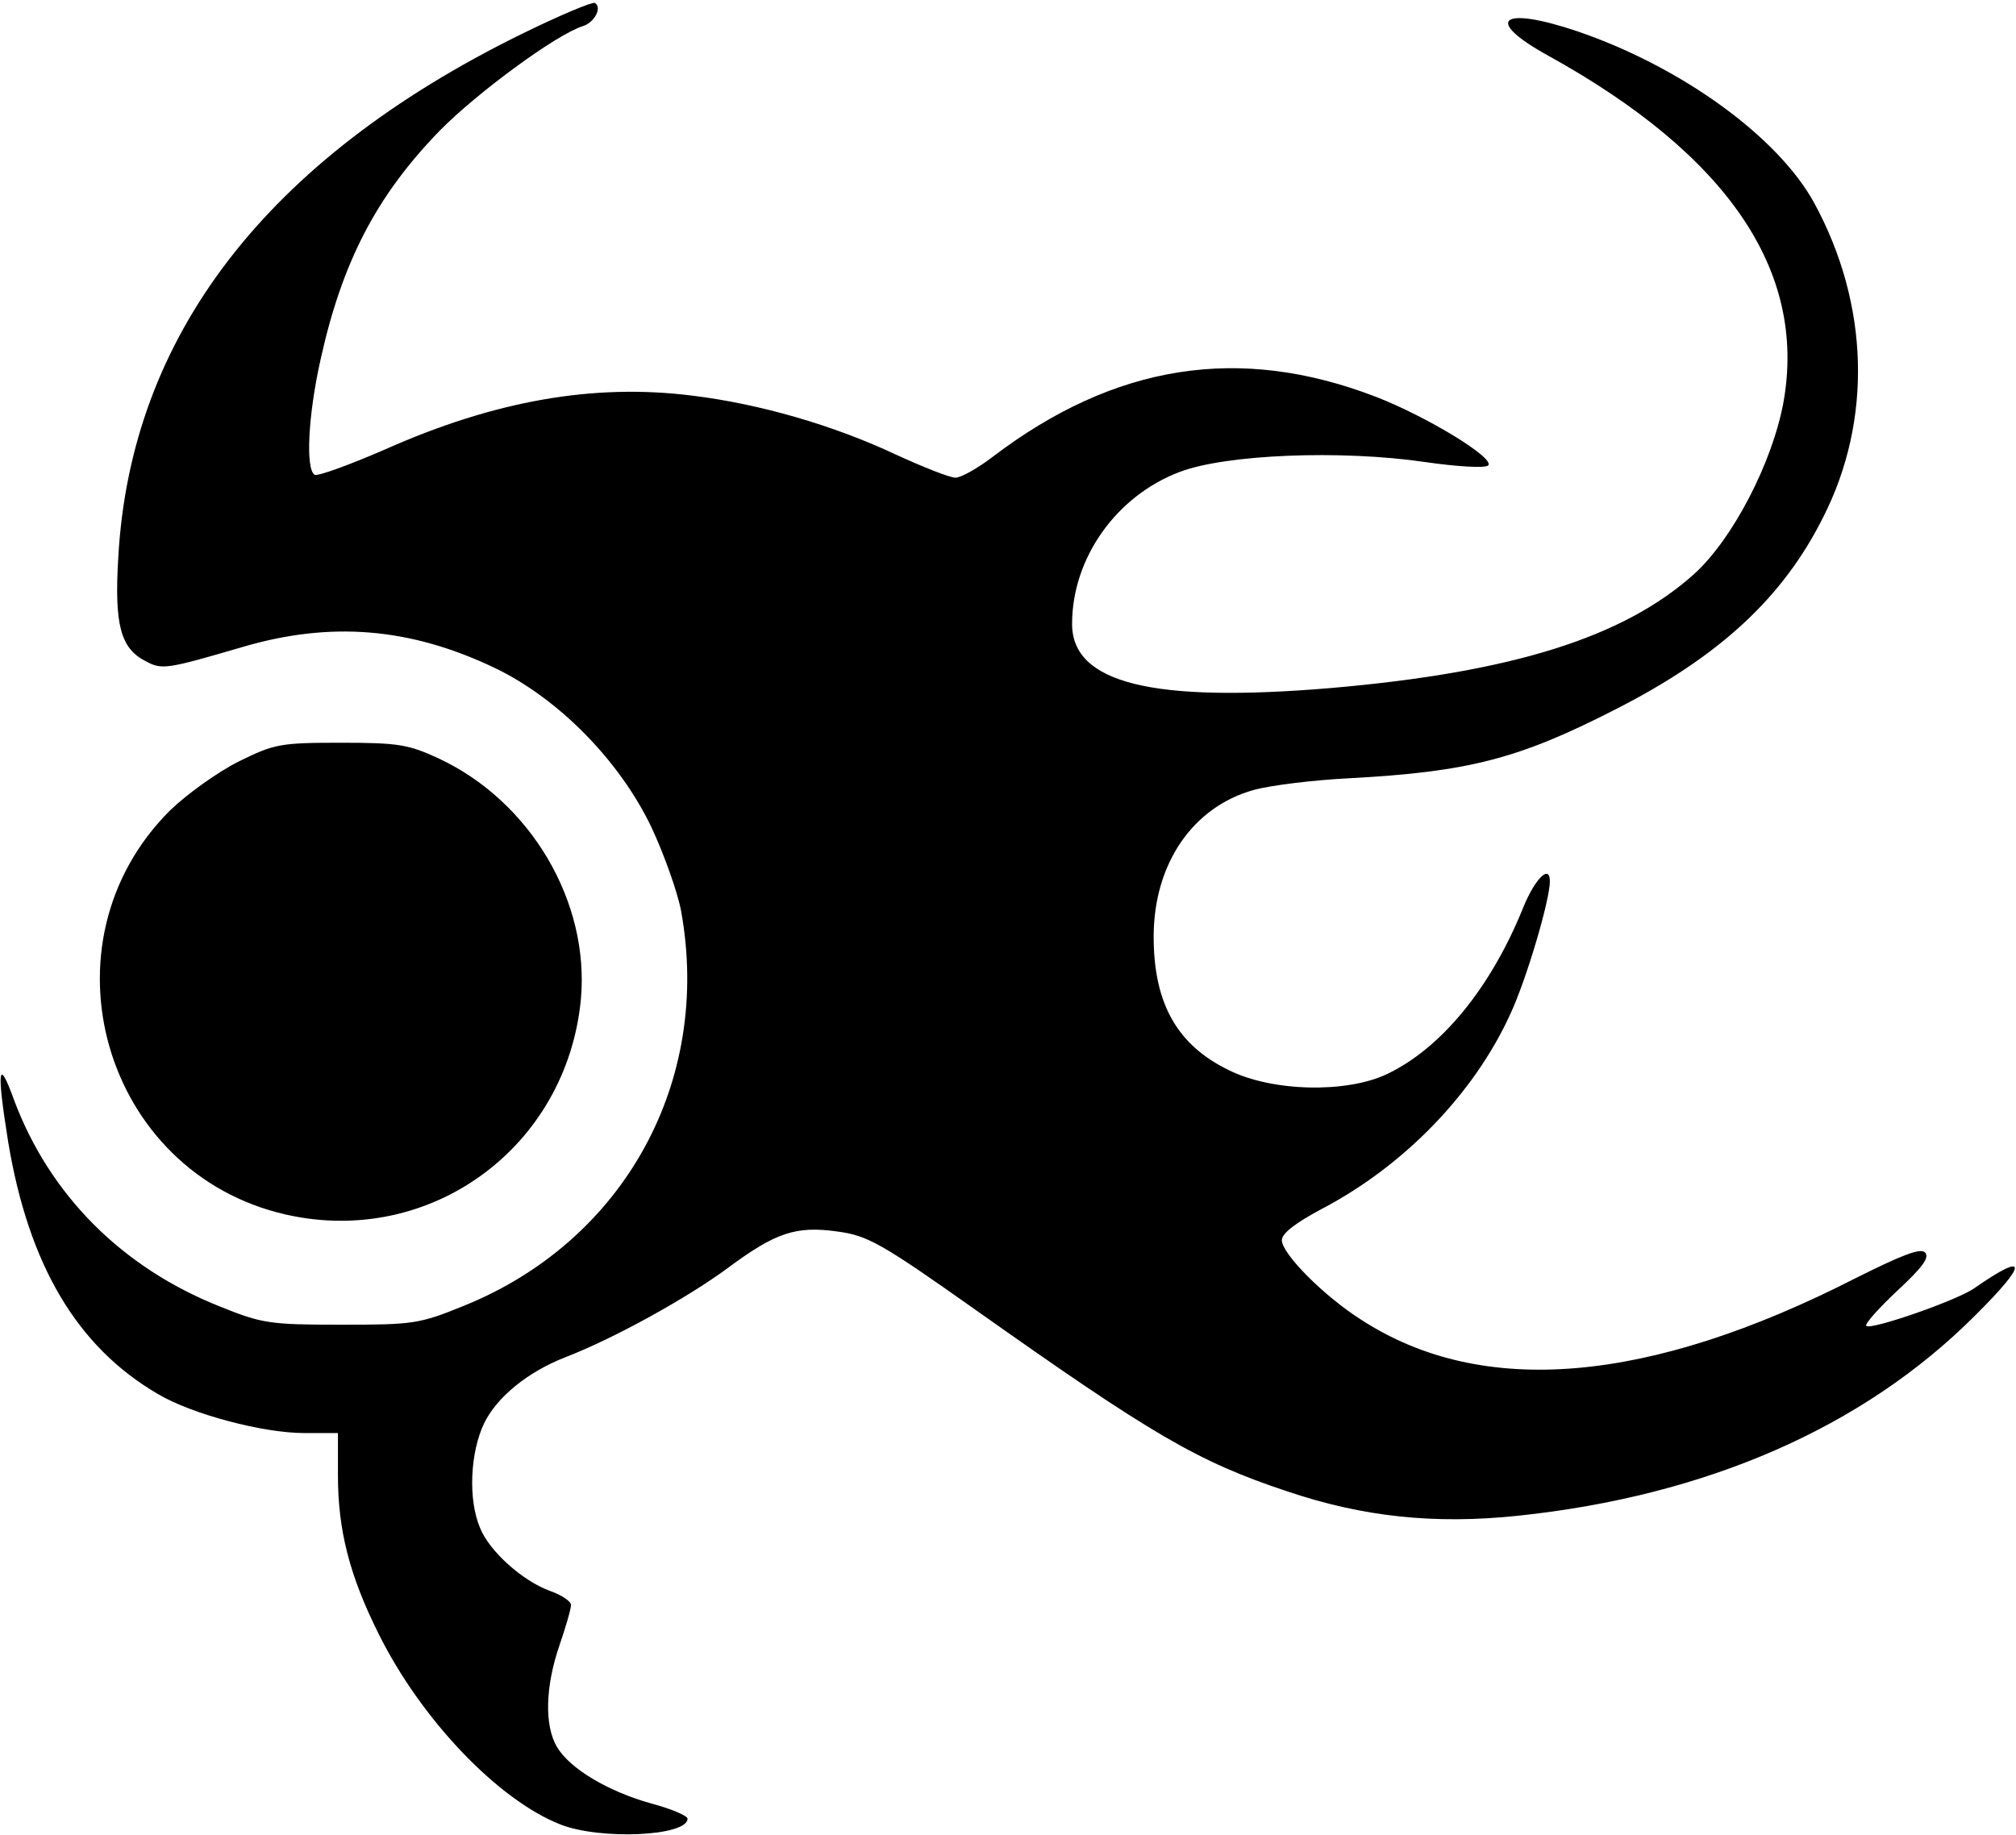 <svg xmlns="http://www.w3.org/2000/svg" id="root" viewBox=" 0 0 3460 3150">

  <path
    d=" M962 3132c-107-42-239-180-312-327-50-100-70-178-70-272v-73h-58c-70 0-192-32-251-67-139-81-222-222-257-433-20-125-17-147 10-72 61 163 185 288 354 355 72 29 85 31 207 31 123 0 134-1 210-32 276-111 427-385 374-678-6-32-29-97-51-144-55-115-160-221-268-273-146-70-283-81-435-36-130 38-137 39-165 24-43-22-54-62-47-178 21-380 254-683 691-898 65-32 122-56 127-54 13 8-1 34-21 40-45 14-181 114-245 179-109 112-168 226-205 394-21 94-26 187-10 197 5 3 60-17 122-44 187-83 356-113 525-92 116 14 244 51 352 102 46 21 91 39 101 39 9 0 38-16 64-36 209-159 423-193 657-103 88 34 206 106 193 118-5 5-54 2-109-6-144-21-341-13-420 17-109 41-185 148-185 261 0 102 138 136 445 110 311-27 502-87 623-196 66-60 134-191 153-295 40-225-96-424-403-594-113-62-83-87 50-42 178 61 344 181 406 295 94 173 100 372 15 539-69 138-178 239-357 330-166 85-252 107-457 118-60 3-134 12-163 20-105 29-172 127-172 252 0 114 40 186 129 229 74 37 201 40 271 7 93-44 179-148 235-288 20-48 45-73 45-43 0 32-40 168-68 228-62 136-182 260-323 334-45 24-69 42-69 54 0 23 72 96 137 137 207 134 492 110 848-72 80-40 111-52 119-44 8 9-5 26-48 66-32 30-56 57-53 60 7 8 157-44 186-65 92-64 92-43 0 48-192 192-461 309-784 343-143 15-266 2-396-42-154-51-233-98-534-311-164-116-186-128-238-135-71-10-106 2-187 62-70 52-197 122-280 154-64 25-117 68-139 113-24 50-28 131-7 180 16 40 73 91 120 108 20 7 36 18 36 24 0 7-9 38-20 70-24 70-26 137-4 174s87 76 162 97c34 9 62 21 62 26 0 30-149 37-218 10z"
  />
  <path
    d=" M491 2085c-314-71-428-466-199-694 29-28 82-66 118-84 61-30 71-32 175-32 99 0 116 3 168 27 158 74 259 246 244 413-24 254-258 426-506 370z"
  />

</svg>
